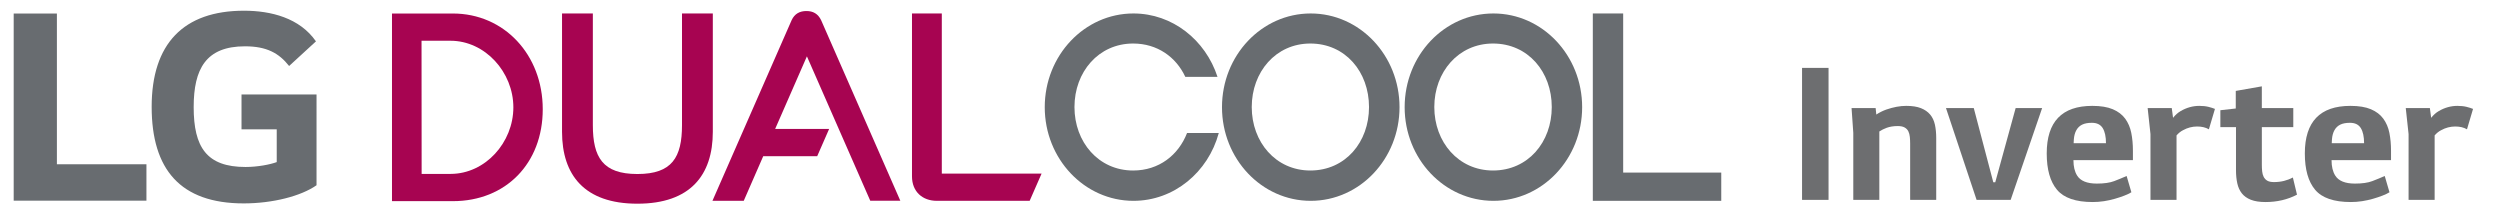 <?xml version="1.0" encoding="utf-8"?>
<!-- Generator: Adobe Illustrator 16.0.0, SVG Export Plug-In . SVG Version: 6.00 Build 0)  -->
<!DOCTYPE svg PUBLIC "-//W3C//DTD SVG 1.1//EN" "http://www.w3.org/Graphics/SVG/1.1/DTD/svg11.dtd">
<svg version="1.1" id="Capa_1" xmlns="http://www.w3.org/2000/svg" xmlns:xlink="http://www.w3.org/1999/xlink" x="0px" y="0px"
	 width="778px" height="65.667px" viewBox="0 0 778 65.667" enable-background="new 0 0 778 65.667" xml:space="preserve">
<rect x="560.799" y="21.127" fill="#6D6E70" width="8.243" height="41.073"/>
<g>
	<defs>
		<rect id="SVGID_1_" x="-17" y="-264.276" width="807.874" height="595.276"/>
	</defs>
	<clipPath id="SVGID_2_">
		<use xlink:href="#SVGID_1_"  overflow="visible"/>
	</clipPath>
	<path clip-path="url(#SVGID_2_)" fill="#6D6E70" d="M583.7,33.624l0.203,2.024c0.944-0.628,1.983-1.146,3.106-1.553
		c2.21-0.764,4.277-1.147,6.218-1.147c1.846,0,3.366,0.236,4.561,0.708c1.189,0.472,2.148,1.138,2.87,1.992
		c0.718,0.86,1.214,1.903,1.487,3.146c0.27,1.236,0.406,2.624,0.406,4.154V62.2h-8.111V44.704c0-0.724-0.032-1.421-0.099-2.097
		c-0.066-0.675-0.227-1.26-0.472-1.756c-0.251-0.496-0.633-0.888-1.152-1.18c-0.515-0.293-1.228-0.44-2.125-0.44
		c-1.308,0-2.454,0.181-3.446,0.538c-0.854,0.317-1.624,0.7-2.299,1.148V62.2h-8.105V41.324l-0.539-7.7H583.7z"/>
	<polygon clip-path="url(#SVGID_2_)" fill="#6D6E70" points="620.921,56.729 627.271,33.625 635.514,33.625 625.718,62.2 
		615.114,62.2 605.587,33.625 614.236,33.625 620.316,56.729 	"/>
	<path clip-path="url(#SVGID_2_)" fill="#6D6E70" d="M651.259,62.875c-5.27,0-8.976-1.27-11.113-3.814
		c-2.139-2.544-3.206-6.316-3.206-11.316c0-9.866,4.726-14.796,14.187-14.796c2.611,0,4.74,0.35,6.383,1.049
		c1.642,0.698,2.927,1.675,3.853,2.937c0.921,1.261,1.553,2.737,1.889,4.424c0.34,1.688,0.51,3.55,0.51,5.575v2.903h-18.512
		c0,1.982,0.383,3.583,1.147,4.796c1.034,1.666,3.083,2.502,6.146,2.502c2.252,0,4.056-0.259,5.406-0.778
		c1.35-0.516,2.634-1.048,3.853-1.586l1.482,5.065c-0.586,0.363-1.317,0.708-2.195,1.047c-0.879,0.341-1.855,0.666-2.938,0.979
		c-1.08,0.315-2.209,0.565-3.38,0.746C653.6,62.786,652.429,62.875,651.259,62.875 M655.38,44.567c0-2.025-0.335-3.588-1.011-4.692
		c-0.68-1.105-1.803-1.658-3.38-1.658c-1.261,0-2.275,0.194-3.04,0.577c-0.766,0.381-1.364,0.953-1.79,1.723
		c-0.429,0.765-0.688,1.709-0.778,2.838c-0.043,0.358-0.066,0.765-0.066,1.213H655.38z"/>
	<path clip-path="url(#SVGID_2_)" fill="#6D6E70" d="M675.85,33.624l0.406,3.04c0.718-0.901,1.506-1.602,2.365-2.096
		c1.846-1.081,3.782-1.619,5.807-1.619c1.082,0,2.025,0.099,2.838,0.302c0.812,0.203,1.487,0.42,2.025,0.642l-1.889,6.351
		c-0.991-0.586-2.209-0.878-3.649-0.878c-1.529,0-2.993,0.382-4.391,1.151c-0.722,0.358-1.397,0.901-2.025,1.619V62.2h-8.11V41.729
		l-0.878-8.105H675.85z"/>
	<path clip-path="url(#SVGID_2_)" fill="#6D6E70" d="M703.884,39.567v11.688c0,0.724,0.033,1.408,0.099,2.06
		c0.066,0.656,0.227,1.228,0.473,1.723c0.25,0.496,0.617,0.893,1.114,1.186c0.495,0.293,1.194,0.438,2.096,0.438
		c1.124,0,2.172-0.127,3.14-0.372c0.968-0.246,1.884-0.596,2.738-1.049l1.284,5.34c-2.928,1.529-6.194,2.294-9.798,2.294
		c-1.845,0-3.364-0.235-4.56-0.708c-1.194-0.472-2.129-1.138-2.804-1.993c-0.675-0.854-1.147-1.892-1.416-3.11
		c-0.274-1.213-0.406-2.587-0.406-4.116v-13.38h-4.867v-5.268l4.796-0.539v-5.471l8.111-1.421v6.756h9.791v5.943H703.884z"/>
	<path clip-path="url(#SVGID_2_)" fill="#6D6E70" d="M731.582,62.875c-5.269,0-8.975-1.27-11.113-3.814
		c-2.139-2.544-3.206-6.316-3.206-11.316c0-9.866,4.726-14.796,14.187-14.796c2.611,0,4.74,0.35,6.383,1.049
		c1.643,0.698,2.928,1.675,3.852,2.937c0.922,1.261,1.555,2.737,1.89,4.424c0.34,1.688,0.51,3.55,0.51,5.575v2.903h-18.511
		c0,1.982,0.382,3.583,1.146,4.796c1.034,1.666,3.083,2.502,6.147,2.502c2.252,0,4.055-0.259,5.405-0.778
		c1.35-0.516,2.634-1.048,3.853-1.586l1.482,5.065c-0.586,0.363-1.317,0.708-2.195,1.047c-0.878,0.341-1.855,0.666-2.937,0.979
		c-1.082,0.315-2.21,0.565-3.381,0.746C733.923,62.786,732.753,62.875,731.582,62.875 M735.703,44.567
		c0-2.025-0.335-3.588-1.011-4.692c-0.68-1.105-1.803-1.658-3.38-1.658c-1.261,0-2.275,0.194-3.04,0.577
		c-0.765,0.381-1.364,0.953-1.789,1.723c-0.43,0.765-0.689,1.709-0.779,2.838c-0.043,0.358-0.066,0.765-0.066,1.213H735.703z"/>
	<path clip-path="url(#SVGID_2_)" fill="#6D6E70" d="M756.174,33.624l0.405,3.04c0.718-0.901,1.507-1.602,2.366-2.096
		c1.846-1.081,3.781-1.619,5.807-1.619c1.081,0,2.024,0.099,2.837,0.302c0.812,0.203,1.487,0.42,2.024,0.642l-1.888,6.351
		c-0.991-0.586-2.209-0.878-3.649-0.878c-1.529,0-2.993,0.382-4.391,1.151c-0.722,0.358-1.397,0.901-2.025,1.619V62.2h-8.11V41.729
		l-0.878-8.105H756.174z"/>
	<path clip-path="url(#SVGID_2_)" fill="#A70451" d="M250.958,3.433c-2.069,0-3.666,0.834-4.595,2.829l-24.652,56.235h9.74
		l6.069-13.894h16.796l3.714-8.484h-16.8l9.881-22.584l19.714,44.929h9.352L255.549,6.315
		C254.567,4.267,253.023,3.433,250.958,3.433"/>
	<path clip-path="url(#SVGID_2_)" fill="#A70451" d="M140.266,54.119h-9.053l-0.032-41.438h8.996
		c10.799,0,19.581,9.784,19.581,20.736C159.757,44.343,151.027,54.089,140.266,54.119 M140.937,4.205h-18.95v58.393h18.95
		c16.464,0,27.966-11.758,27.966-28.598C168.902,17.014,156.872,4.205,140.937,4.205"/>
	<path clip-path="url(#SVGID_2_)" fill="#A70451" d="M221.829,4.192h-9.59v34.749c0,10.039-3.108,15.198-13.81,15.212v-0.008
		c-0.024,0-0.052,0.008-0.064,0.008c-0.02,0-0.045-0.008-0.069-0.008v0.008c-10.694-0.014-13.801-5.173-13.801-15.212V4.192h-9.591
		v36.819c0,13.437,6.947,22.378,23.441,22.378h0.02h0.007c16.501,0,23.457-8.941,23.457-22.378V4.192z"/>
	<path clip-path="url(#SVGID_2_)" fill="#A70451" d="M293.09,54.021V4.192h-9.279v50.692c0,4.777,3.278,7.612,7.711,7.612h28.907
		l3.715-8.477H293.09z"/>
	<polygon clip-path="url(#SVGID_2_)" fill="#686C70" points="505.132,53.707 505.132,4.19 495.684,4.19 495.684,59.304 
		495.684,62.497 535.656,62.497 535.656,53.707 	"/>
	<path clip-path="url(#SVGID_2_)" fill="#686C70" d="M435.531,33.354c0,16.088-12.374,29.143-27.643,29.143
		c-15.248,0-27.603-13.055-27.603-29.143c0-16.117,12.354-29.163,27.603-29.163C423.157,4.192,435.531,17.238,435.531,33.354
		 M407.775,13.544c-10.75,0-18.234,8.842-18.234,19.769c0,10.913,7.484,19.748,18.234,19.748c10.92,0,18.263-8.835,18.263-19.748
		C426.038,22.386,418.695,13.544,407.775,13.544"/>
	<path clip-path="url(#SVGID_2_)" fill="#686C70" d="M492.365,33.354c0,16.088-12.354,29.143-27.614,29.143
		c-15.28,0-27.623-13.055-27.623-29.143c0-16.117,12.343-29.163,27.623-29.163C480.011,4.192,492.365,17.238,492.365,33.354
		 M464.621,13.544c-10.754,0-18.267,8.842-18.267,19.769c0,10.913,7.513,19.748,18.267,19.748c10.928,0,18.288-8.835,18.288-19.748
		C482.909,22.386,475.549,13.544,464.621,13.544"/>
	<path clip-path="url(#SVGID_2_)" fill="#686C70" d="M352.631,53.063c-10.758,0-18.259-8.837-18.259-19.75
		c0-10.926,7.501-19.769,18.259-19.769c7.529,0,13.36,4.2,16.238,10.376h10.018C375.149,12.448,364.868,4.19,352.736,4.19
		c-15.244,0-27.611,13.049-27.611,29.166c0,16.091,12.367,29.141,27.611,29.141c12.617,0,23.242-8.908,26.552-21.115h-9.873
		C366.739,48.277,360.661,53.063,352.631,53.063"/>
	<path clip-path="url(#SVGID_2_)" fill="#686C70" d="M17.707,4.207H4.26v58.231h41.312V51.123H17.707V4.207z M75.16,40.251h10.959
		v10.193c-2.01,0.753-5.952,1.522-9.709,1.522c-12.103,0-16.137-6.147-16.137-18.636c0-11.924,3.839-18.917,15.958-18.917
		c6.734,0,10.572,2.099,13.744,6.126l8.353-7.667c-5.091-7.31-14.023-9.538-22.395-9.538c-18.83,0-28.733,10.303-28.733,29.908
		c0,19.491,8.935,30.057,28.645,30.057c9.025,0,17.867-2.279,22.662-5.651V29.397H75.16V40.251z"/>
</g>
</svg>
